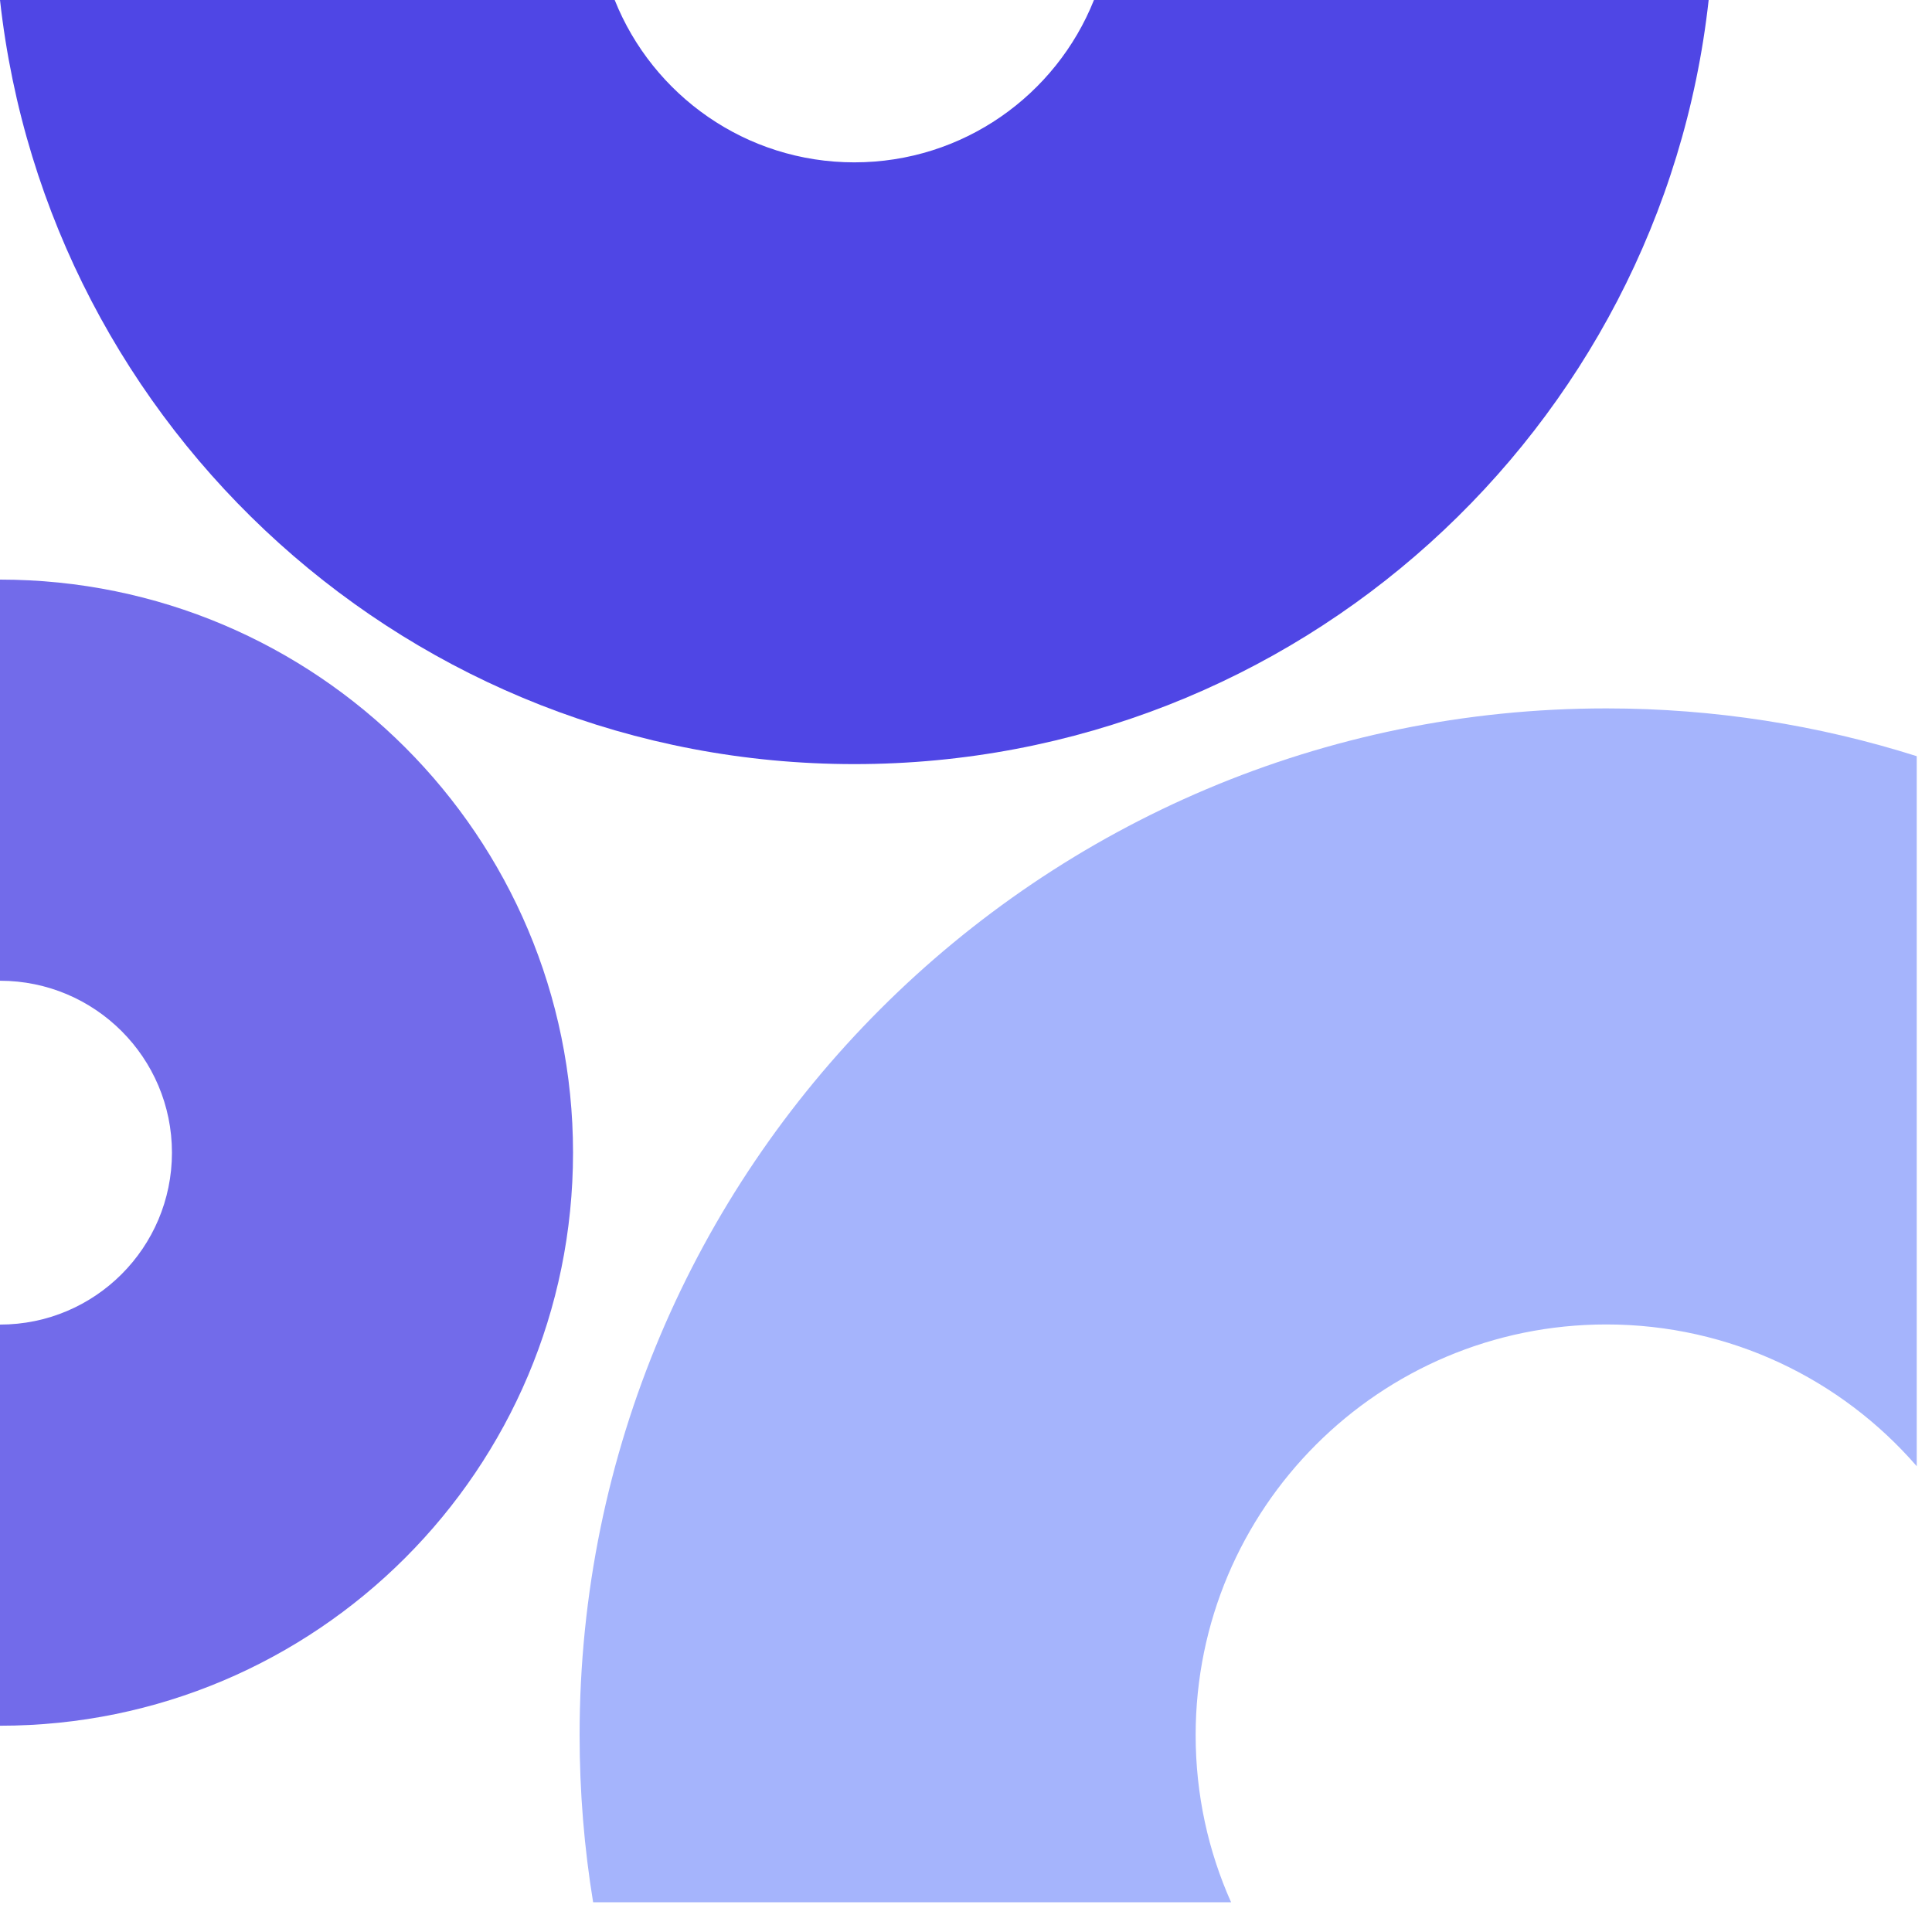<svg width="30" height="30" viewBox="0 0 30 30" fill="none" xmlns="http://www.w3.org/2000/svg">
<g clip-path="url(#clip0_219_27)">
<path d="M0 26.797C4.914 26.797 8.898 22.813 8.898 17.898C8.898 12.984 4.914 9 0 9V15.229C1.474 15.229 2.67 16.424 2.67 17.898C2.67 19.373 1.474 20.568 0 20.568V26.797Z" fill="#726BEA"/>
<path d="M29.763 11.742C28.242 11.26 26.623 11 24.943 11C16.138 11 9 18.138 9 26.943C9 27.827 9.072 28.694 9.21 29.538H19.116C18.762 28.746 18.566 27.867 18.566 26.943C18.566 23.421 21.421 20.566 24.943 20.566C26.868 20.566 28.594 21.419 29.763 22.767V11.742Z" fill="#A5B4FC"/>
<path d="M0 0C0.738 6.674 6.396 11.865 13.266 11.865C20.137 11.865 25.795 6.674 26.532 0H16.987C16.398 1.477 14.954 2.521 13.266 2.521C11.579 2.521 10.135 1.477 9.545 0H0Z" fill="#4F46E5"/>
</g>
<defs>
<clipPath id="clip0_219_27">
<rect width="30" height="30" fill="white"/>
</clipPath>
</defs>
</svg>
